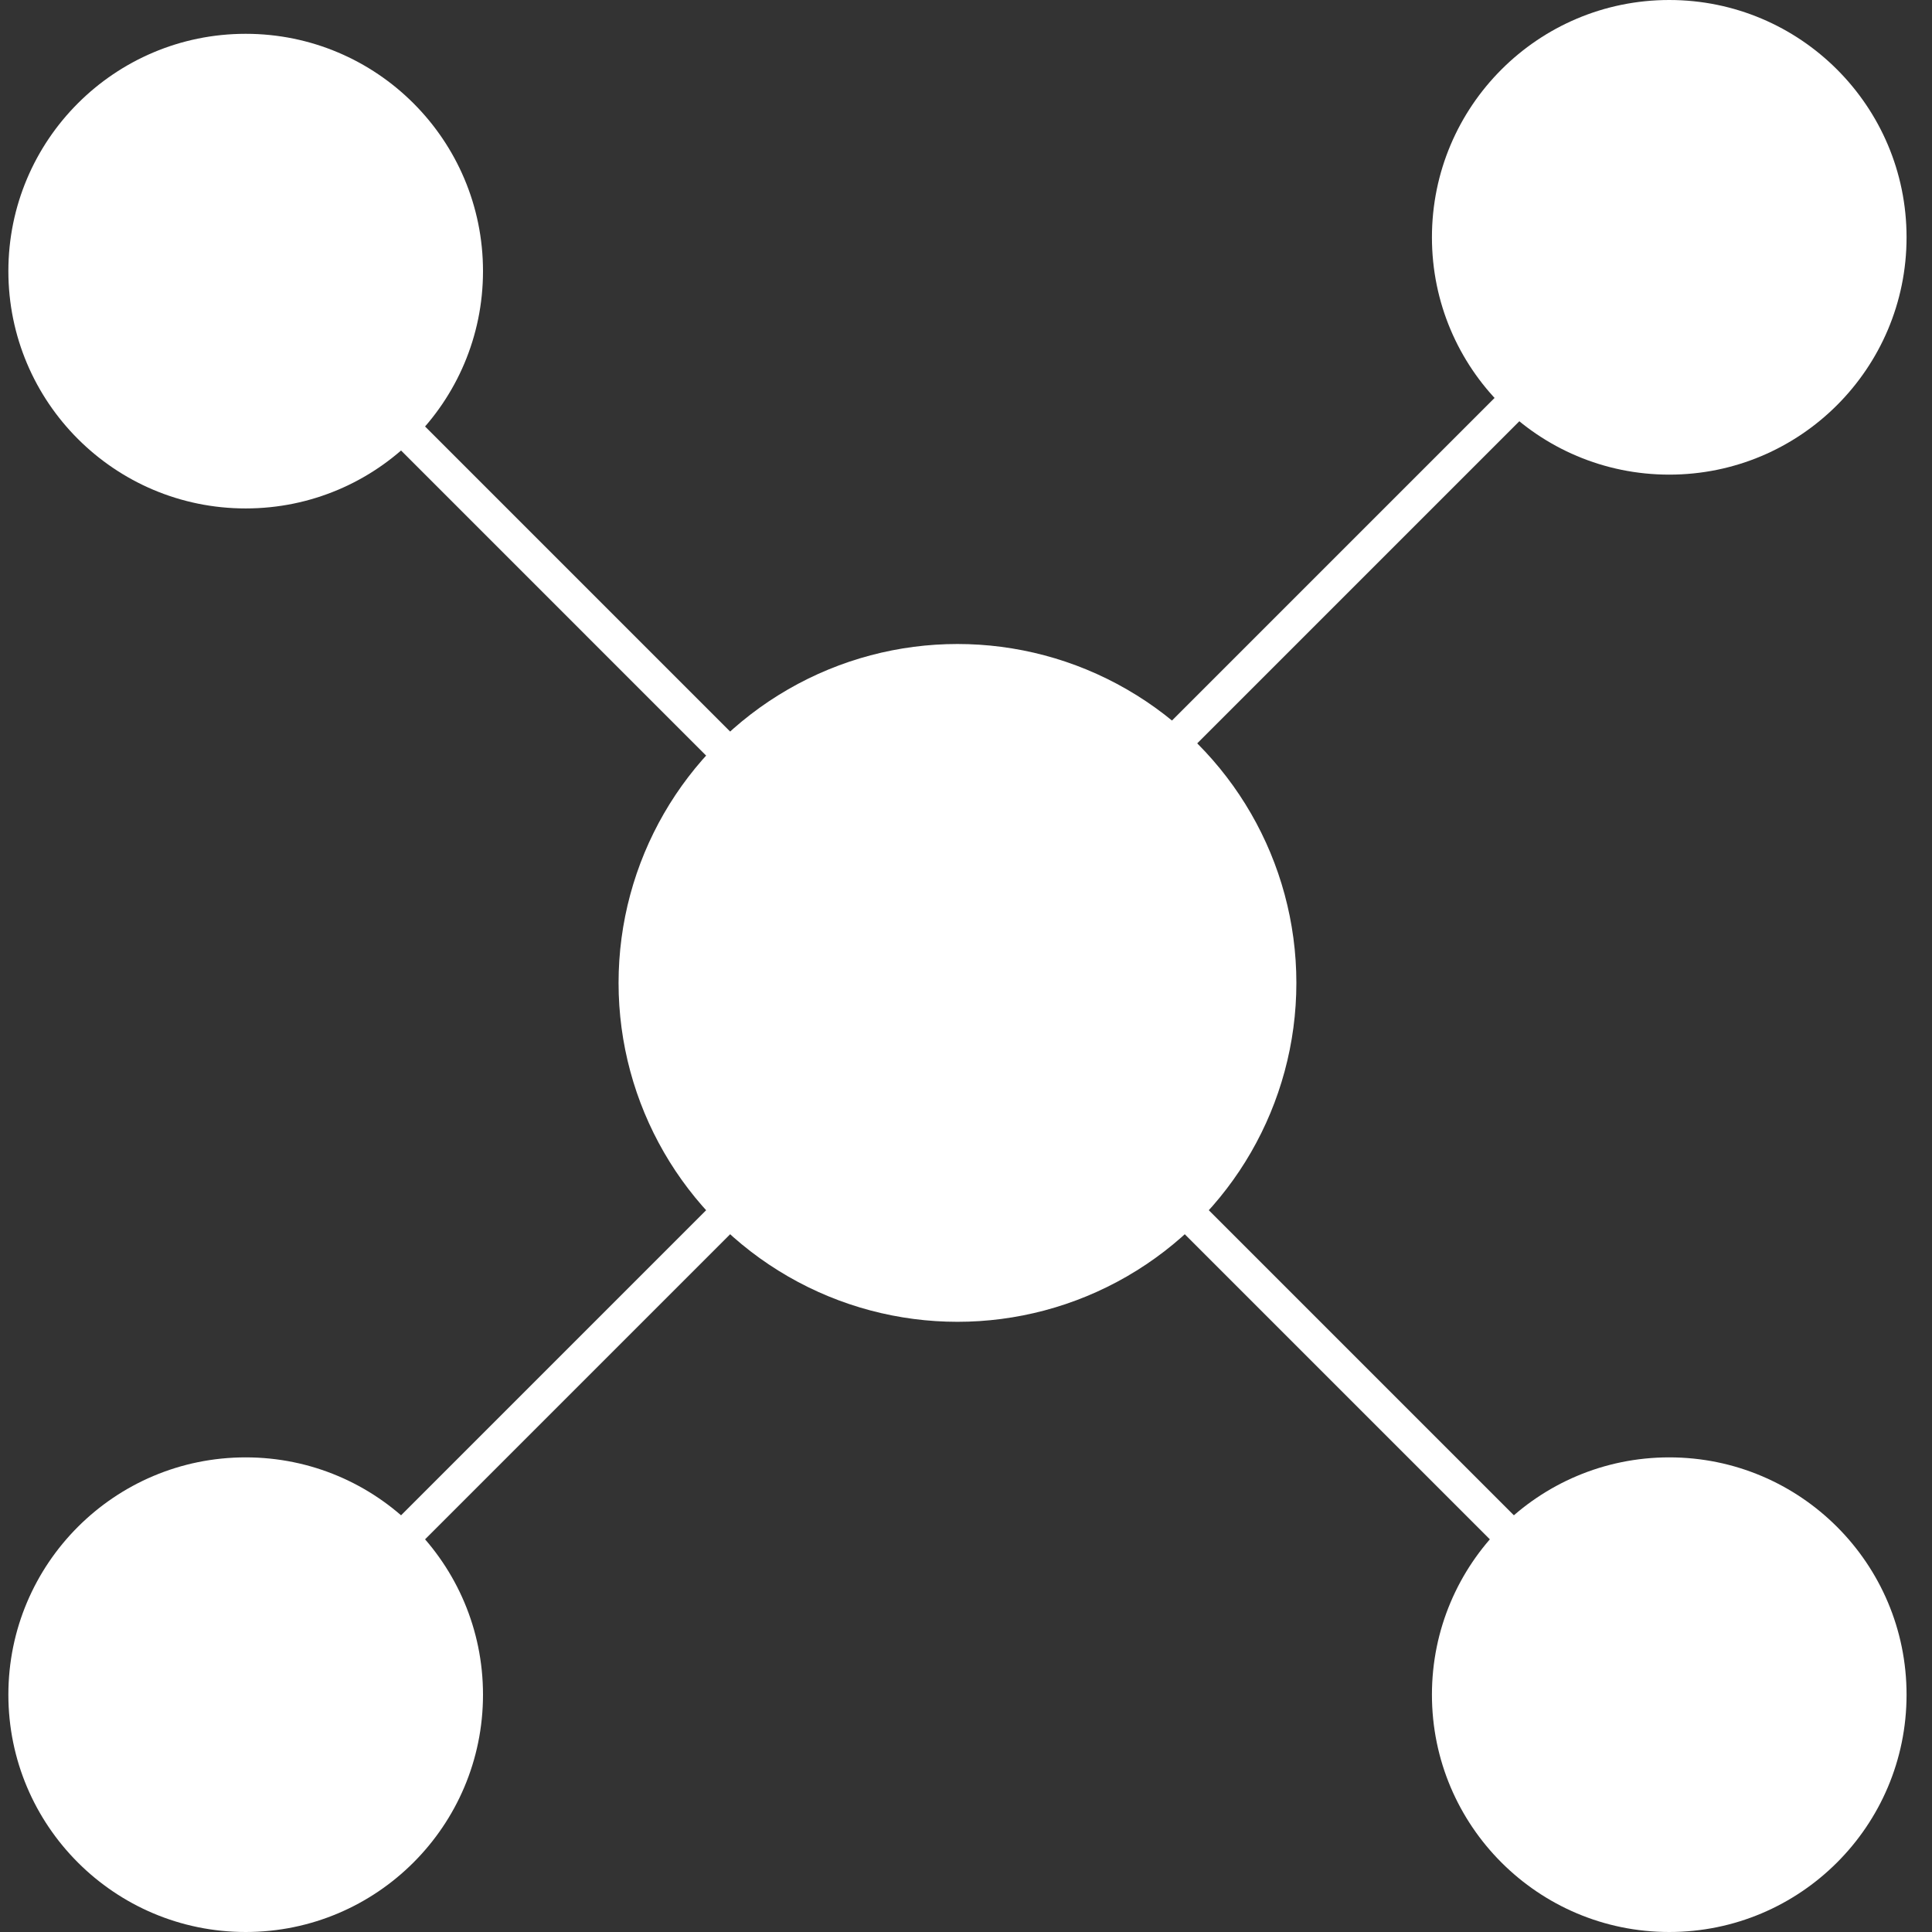 <svg width="12" height="12" viewBox="0 0 12 12" fill="none" xmlns="http://www.w3.org/2000/svg">
<rect x="0" y="0" width="12" height="12" fill="#333333" stroke="none"/>
<ellipse cx="5.947" cy="6.105" rx="2.105" ry="2.105" fill="white"/>
<ellipse cx="10.368" cy="1.474" rx="1.474" ry="1.474" fill="white"/>
<ellipse cx="1.526" cy="1.684" rx="1.474" ry="1.474" fill="white"/>
<ellipse cx="1.526" cy="10.526" rx="1.474" ry="1.474" fill="white"/>
<ellipse cx="10.368" cy="10.526" rx="1.474" ry="1.474" fill="white"/>
<path d="M5.873 6.031L10.339 1.565" stroke="white" stroke-width="0.211"/>
<path d="M5.947 6.105L10.413 10.571" stroke="white" stroke-width="0.211"/>
<path d="M5.947 6.105L1.481 10.571" stroke="white" stroke-width="0.211"/>
<path d="M5.947 6.105L1.481 1.639" stroke="white" stroke-width="0.211"/>
</svg>
